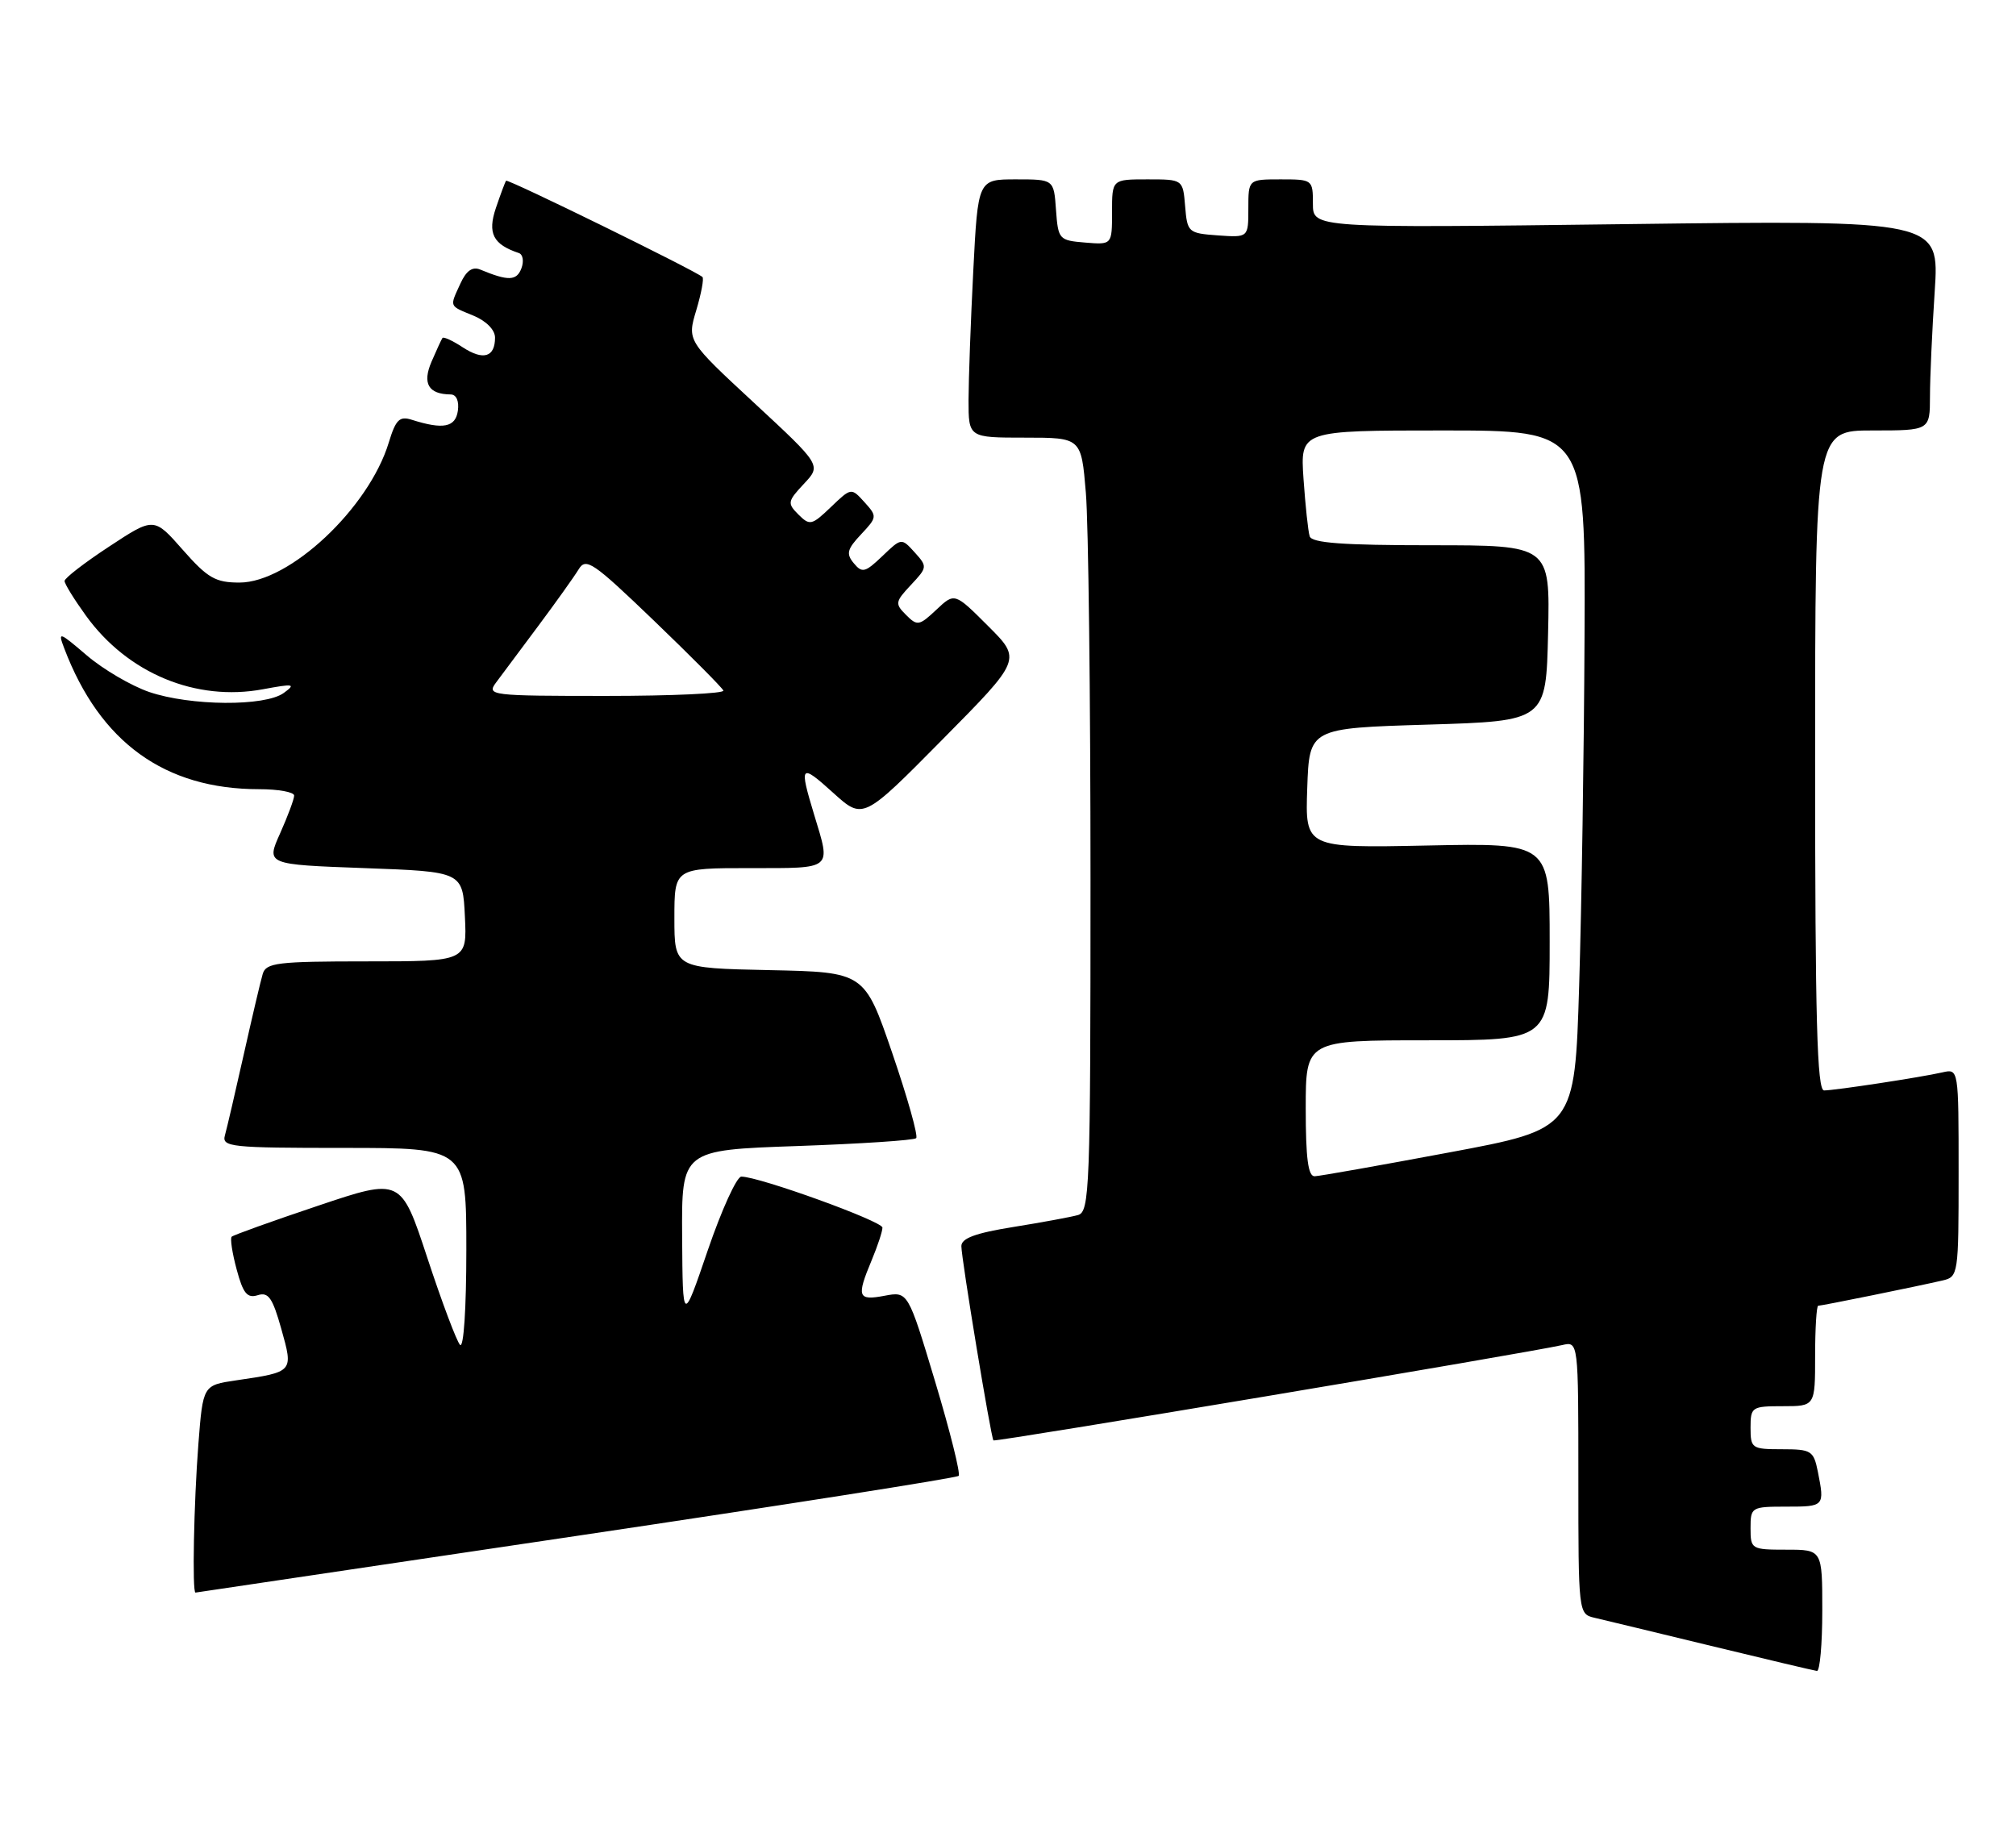 <?xml version="1.0" encoding="UTF-8" standalone="no"?>
<!DOCTYPE svg PUBLIC "-//W3C//DTD SVG 1.1//EN" "http://www.w3.org/Graphics/SVG/1.1/DTD/svg11.dtd" >
<svg xmlns="http://www.w3.org/2000/svg" xmlns:xlink="http://www.w3.org/1999/xlink" version="1.1" viewBox="0 0 281 256">
 <g >
 <path fill="currentColor"
d=" M 254.00 224.50 C 254.00 216.00 254.00 216.00 249.00 216.00 C 244.11 216.00 244.00 215.93 244.00 213.00 C 244.00 210.07 244.11 210.00 249.00 210.00 C 254.31 210.00 254.34 209.96 253.38 205.12 C 252.79 202.20 252.47 202.00 248.38 202.00 C 244.18 202.00 244.00 201.88 244.00 199.00 C 244.00 196.11 244.17 196.00 248.50 196.00 C 253.00 196.00 253.00 196.00 253.00 189.00 C 253.00 185.15 253.20 182.00 253.43 182.00 C 253.93 182.00 267.31 179.28 270.75 178.48 C 272.96 177.97 273.00 177.68 273.00 163.46 C 273.00 148.96 273.00 148.96 270.75 149.47 C 267.68 150.17 255.79 151.98 254.25 151.99 C 253.27 152.00 253.00 142.14 253.00 106.00 C 253.00 60.00 253.00 60.00 261.00 60.00 C 269.00 60.00 269.00 60.00 269.01 55.25 C 269.01 52.64 269.31 46.04 269.67 40.60 C 270.32 30.69 270.32 30.69 226.66 31.24 C 183.00 31.79 183.00 31.79 183.00 28.40 C 183.00 25.04 182.95 25.00 178.50 25.00 C 174.00 25.00 174.00 25.00 174.00 29.06 C 174.00 33.11 174.00 33.11 169.75 32.81 C 165.62 32.51 165.49 32.39 165.19 28.75 C 164.88 25.00 164.88 25.00 159.94 25.00 C 155.00 25.00 155.00 25.00 155.00 29.56 C 155.00 34.12 155.00 34.12 151.25 33.81 C 147.61 33.51 147.49 33.38 147.19 29.25 C 146.89 25.00 146.89 25.00 141.60 25.00 C 136.31 25.00 136.31 25.00 135.66 37.75 C 135.30 44.76 135.01 52.86 135.00 55.75 C 135.00 61.00 135.00 61.00 142.85 61.00 C 150.71 61.00 150.71 61.00 151.35 68.65 C 151.71 72.86 152.00 97.13 152.00 122.58 C 152.00 165.81 151.88 168.90 150.25 169.36 C 149.29 169.63 145.24 170.38 141.25 171.02 C 135.96 171.87 134.00 172.59 134.00 173.69 C 134.00 175.43 138.12 200.36 138.47 200.77 C 138.69 201.03 212.99 188.57 217.75 187.48 C 220.00 186.96 220.00 186.96 220.00 205.96 C 220.00 224.84 220.01 224.97 222.25 225.49 C 223.49 225.78 230.80 227.54 238.50 229.41 C 246.20 231.28 252.84 232.85 253.25 232.90 C 253.66 232.96 254.00 229.18 254.00 224.50 Z  M 80.30 214.09 C 109.34 209.77 133.34 206.00 133.62 205.71 C 133.91 205.43 132.43 199.52 130.35 192.59 C 126.56 179.99 126.56 179.99 123.28 180.61 C 119.56 181.31 119.36 180.77 121.50 175.65 C 122.32 173.68 123.00 171.64 123.00 171.11 C 123.00 170.22 105.81 164.00 103.33 164.00 C 102.69 164.00 100.59 168.61 98.66 174.25 C 95.16 184.50 95.16 184.50 95.08 172.40 C 95.00 160.30 95.00 160.30 111.08 159.74 C 119.92 159.43 127.40 158.94 127.70 158.64 C 128.00 158.34 126.50 153.01 124.37 146.79 C 120.50 135.50 120.50 135.50 107.25 135.22 C 94.00 134.94 94.00 134.94 94.00 127.97 C 94.00 121.00 94.00 121.00 104.50 121.00 C 116.21 121.00 115.83 121.31 113.49 113.59 C 111.36 106.56 111.54 106.35 116.15 110.52 C 120.30 114.27 120.30 114.27 131.35 103.09 C 142.40 91.92 142.40 91.92 137.73 87.26 C 133.06 82.59 133.06 82.59 130.51 84.99 C 128.13 87.23 127.85 87.28 126.29 85.71 C 124.72 84.15 124.77 83.88 126.97 81.53 C 129.27 79.08 129.28 78.97 127.49 76.99 C 125.65 74.96 125.65 74.96 122.98 77.52 C 120.59 79.80 120.17 79.91 119.01 78.51 C 117.91 77.19 118.07 76.55 120.02 74.48 C 122.27 72.08 122.28 71.97 120.49 69.99 C 118.65 67.96 118.65 67.96 115.81 70.68 C 113.15 73.23 112.87 73.29 111.29 71.72 C 109.72 70.15 109.77 69.88 112.05 67.44 C 114.49 64.85 114.49 64.85 105.13 56.17 C 95.77 47.50 95.77 47.50 97.05 43.24 C 97.75 40.90 98.14 38.82 97.91 38.61 C 97.00 37.76 70.77 24.90 70.54 25.19 C 70.41 25.36 69.77 27.07 69.12 28.99 C 67.93 32.51 68.72 34.07 72.32 35.27 C 72.89 35.46 73.05 36.43 72.67 37.42 C 72.00 39.16 70.83 39.19 66.93 37.57 C 65.85 37.13 64.99 37.73 64.18 39.51 C 62.65 42.85 62.54 42.57 66.00 44.00 C 67.78 44.74 69.00 45.98 69.00 47.06 C 69.00 49.79 67.36 50.28 64.50 48.41 C 63.09 47.48 61.82 46.90 61.67 47.11 C 61.52 47.33 60.84 48.81 60.15 50.41 C 58.84 53.45 59.71 54.95 62.82 54.98 C 63.61 54.99 64.01 55.90 63.82 57.25 C 63.49 59.56 61.78 59.90 57.43 58.52 C 55.69 57.96 55.17 58.46 54.19 61.68 C 51.41 70.83 40.35 81.20 33.38 81.20 C 30.03 81.20 28.95 80.58 25.48 76.64 C 21.46 72.07 21.46 72.07 15.23 76.17 C 11.80 78.42 9.00 80.58 9.00 80.98 C 9.00 81.38 10.35 83.56 11.99 85.83 C 17.81 93.87 27.32 97.81 36.66 96.07 C 40.95 95.27 41.28 95.33 39.56 96.58 C 36.95 98.49 26.56 98.41 20.79 96.45 C 18.29 95.59 14.38 93.30 12.11 91.36 C 8.21 88.03 8.04 87.97 8.96 90.38 C 13.93 103.47 22.97 110.00 36.11 110.00 C 38.80 110.00 41.00 110.40 41.00 110.89 C 41.00 111.38 40.12 113.74 39.05 116.14 C 37.09 120.50 37.09 120.50 50.80 121.00 C 64.50 121.50 64.50 121.50 64.80 127.75 C 65.10 134.00 65.10 134.00 51.12 134.00 C 38.66 134.00 37.08 134.19 36.62 135.75 C 36.33 136.71 35.14 141.78 33.97 147.00 C 32.80 152.22 31.62 157.29 31.35 158.25 C 30.90 159.87 32.16 160.00 47.93 160.00 C 65.00 160.00 65.00 160.00 65.00 174.20 C 65.00 182.38 64.63 188.00 64.12 187.45 C 63.64 186.93 61.59 181.48 59.57 175.34 C 55.89 164.17 55.89 164.17 44.30 168.07 C 37.92 170.21 32.52 172.15 32.29 172.38 C 32.06 172.61 32.37 174.67 32.99 176.95 C 33.88 180.28 34.46 180.99 35.92 180.53 C 37.41 180.05 37.99 180.89 39.21 185.23 C 40.90 191.26 40.95 191.22 32.90 192.40 C 28.29 193.08 28.29 193.08 27.65 201.29 C 27.02 209.45 26.77 222.02 27.25 221.98 C 27.39 221.96 51.26 218.41 80.30 214.09 Z  M 182.00 154.50 C 182.00 145.00 182.00 145.00 199.00 145.00 C 216.00 145.00 216.00 145.00 216.00 131.25 C 216.00 117.50 216.00 117.50 198.96 117.85 C 181.92 118.20 181.92 118.20 182.21 109.85 C 182.50 101.50 182.50 101.50 199.00 101.00 C 215.50 100.50 215.50 100.50 215.78 88.25 C 216.06 76.00 216.06 76.00 199.50 76.00 C 187.12 76.00 182.84 75.68 182.55 74.75 C 182.33 74.06 181.95 70.46 181.69 66.75 C 181.23 60.00 181.23 60.00 201.12 60.00 C 221.00 60.00 221.00 60.00 220.86 88.75 C 220.79 104.56 220.45 126.47 220.11 137.43 C 219.50 157.36 219.50 157.36 202.00 160.63 C 192.38 162.43 183.94 163.93 183.25 163.95 C 182.33 163.99 182.00 161.46 182.00 154.50 Z  M 69.13 95.15 C 69.88 94.14 72.53 90.59 75.00 87.28 C 77.47 83.97 80.01 80.41 80.64 79.38 C 81.67 77.67 82.60 78.30 91.14 86.50 C 96.29 91.45 100.65 95.84 100.83 96.25 C 101.02 96.66 93.65 97.00 84.46 97.00 C 68.39 97.00 67.81 96.93 69.13 95.15 Z "/>
</g>
</svg>